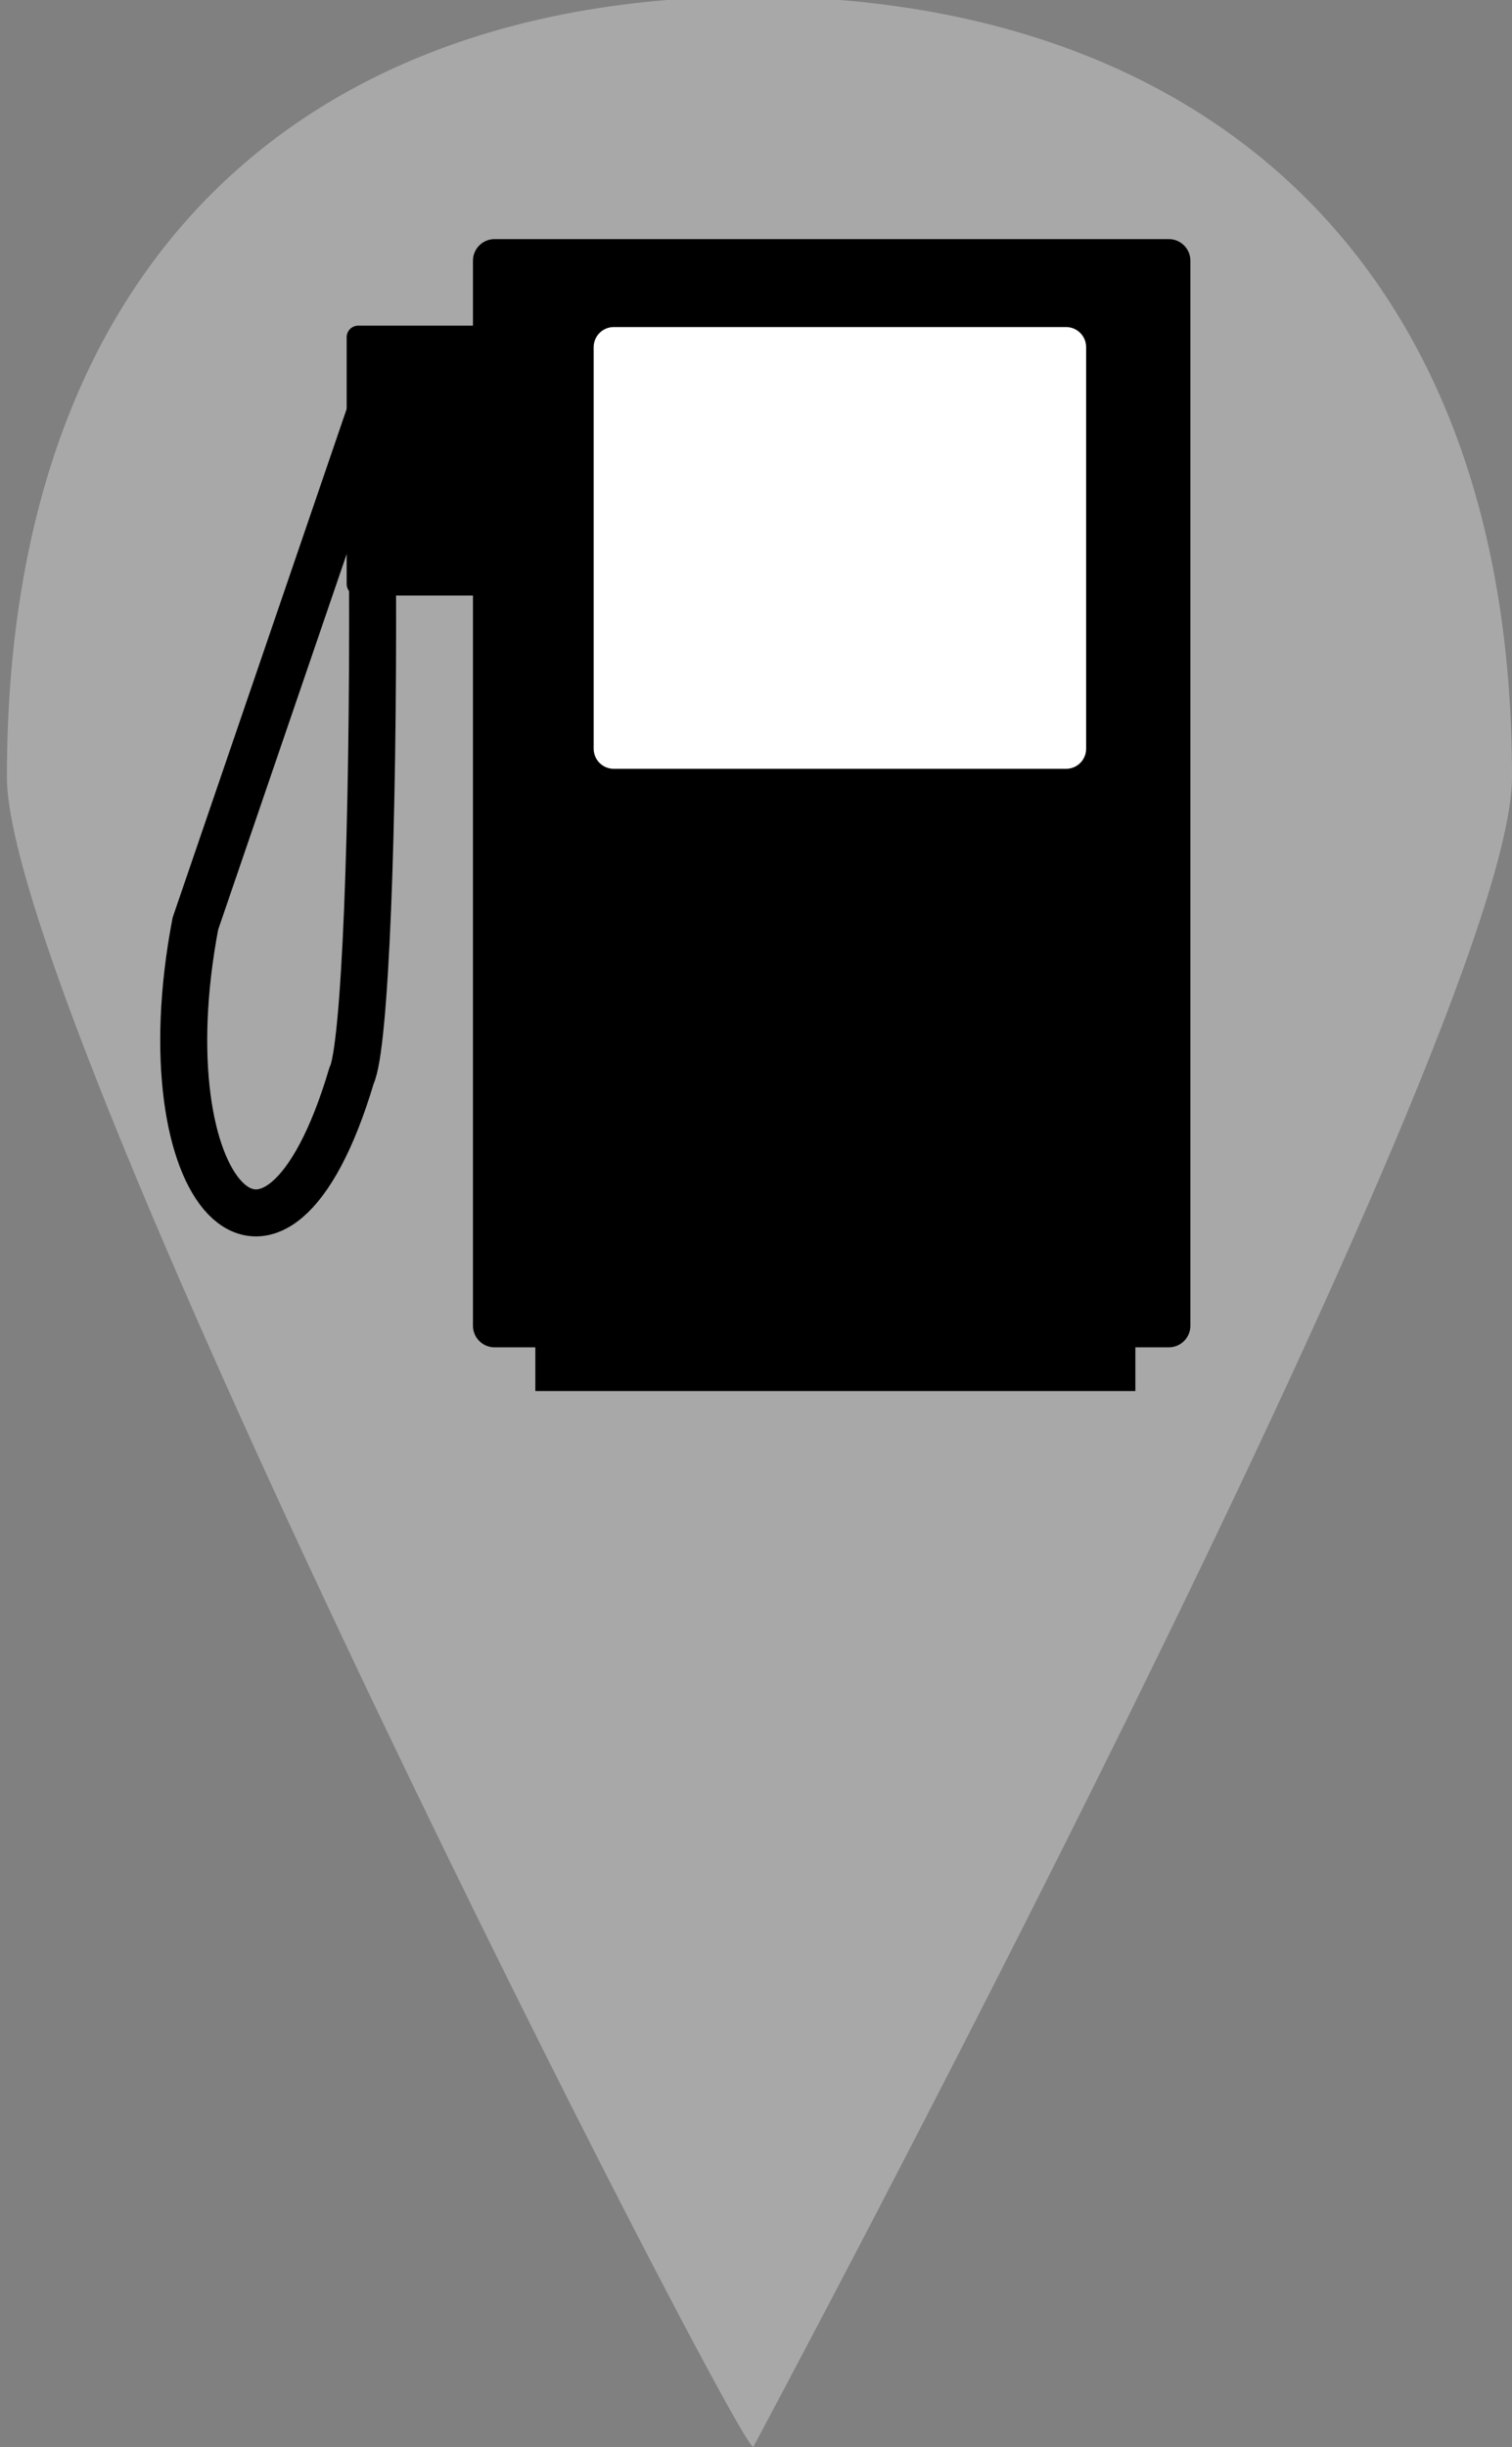 <?xml version="1.0" encoding="UTF-8" standalone="no"?>
<svg
   version="1.1"
   x="0px"
   y="0px"
   viewBox="0 0 743.729 1203.382"
   enable-background="new 0 0 1000 1000"
   xml:space="preserve"
   id="svg8"
   width="743.729"
   height="1203.382"
   xmlns="http://www.w3.org/2000/svg"
   xmlns:svg="http://www.w3.org/2000/svg"
   xmlns:rdf="http://www.w3.org/1999/02/22-rdf-syntax-ns#"
   xmlns:cc="http://creativecommons.org/ns#"
   xmlns:dc="http://purl.org/dc/elements/1.1/"><rect x="0" y="0" width="743.729" height="1203.382" fill="#808080" stroke="none"/>
<defs
   id="defs12" />
<path
   id="path4"
   d="m 370.593,-1.695 c -212.3,0 -367.203,121.997 -367.203,383.774 0,121.194 363.369,829.795 367.203,821.103 0,0 373.136,-695.825 373.136,-821.103 0,-261.777 -160.836,-383.774 -373.136,-383.774 z"
   style="fill:#aaaaaa;fill-opacity:0.941;stroke-width:1.11" />
<rect
   style="fill:#000000;fill-opacity:1;fill-rule:evenodd;stroke:#000000;stroke-width:21.263;stroke-linecap:butt;stroke-linejoin:round;stroke-miterlimit:4;stroke-dasharray:none;stroke-opacity:1"
   id="rect2993"
   width="331.631"
   height="523.728"
   x="243.273"
   y="128.215" /><rect
   style="fill:#ffffff;fill-opacity:1;fill-rule:evenodd;stroke:#ffffff;stroke-width:19.78;stroke-linecap:butt;stroke-linejoin:round;stroke-miterlimit:4;stroke-dasharray:none;stroke-opacity:1"
   id="rect3771"
   width="222.458"
   height="197.464"
   x="301.906"
   y="170.725" /><rect
   style="fill:#000000;fill-opacity:1;fill-rule:evenodd;stroke:#000000;stroke-width:10.632px;stroke-linecap:butt;stroke-linejoin:miter;stroke-opacity:1"
   id="rect3773"
   width="284.514"
   height="20.619"
   x="268.644"
   y="658.129" /><path
   style="fill:none;stroke:#000000;stroke-width:23.11;stroke-linecap:butt;stroke-linejoin:miter;stroke-miterlimit:4;stroke-dasharray:none;stroke-opacity:1"
   d="m 183.242,283.884 c 0.522,122.58 -3.597,231.434 -10.338,245.132 C 134.873,656.846 70.878,586.671 96.106,454.23 L 186.404,190.372"
   id="path3775" /><rect
   style="fill:#000000;fill-opacity:1;fill-rule:evenodd;stroke:#000000;stroke-width:11.318px;stroke-linecap:butt;stroke-linejoin:round;stroke-opacity:1"
   id="rect3777"
   width="69.963"
   height="121.407"
   x="176.18"
   y="165.806" /></svg>
